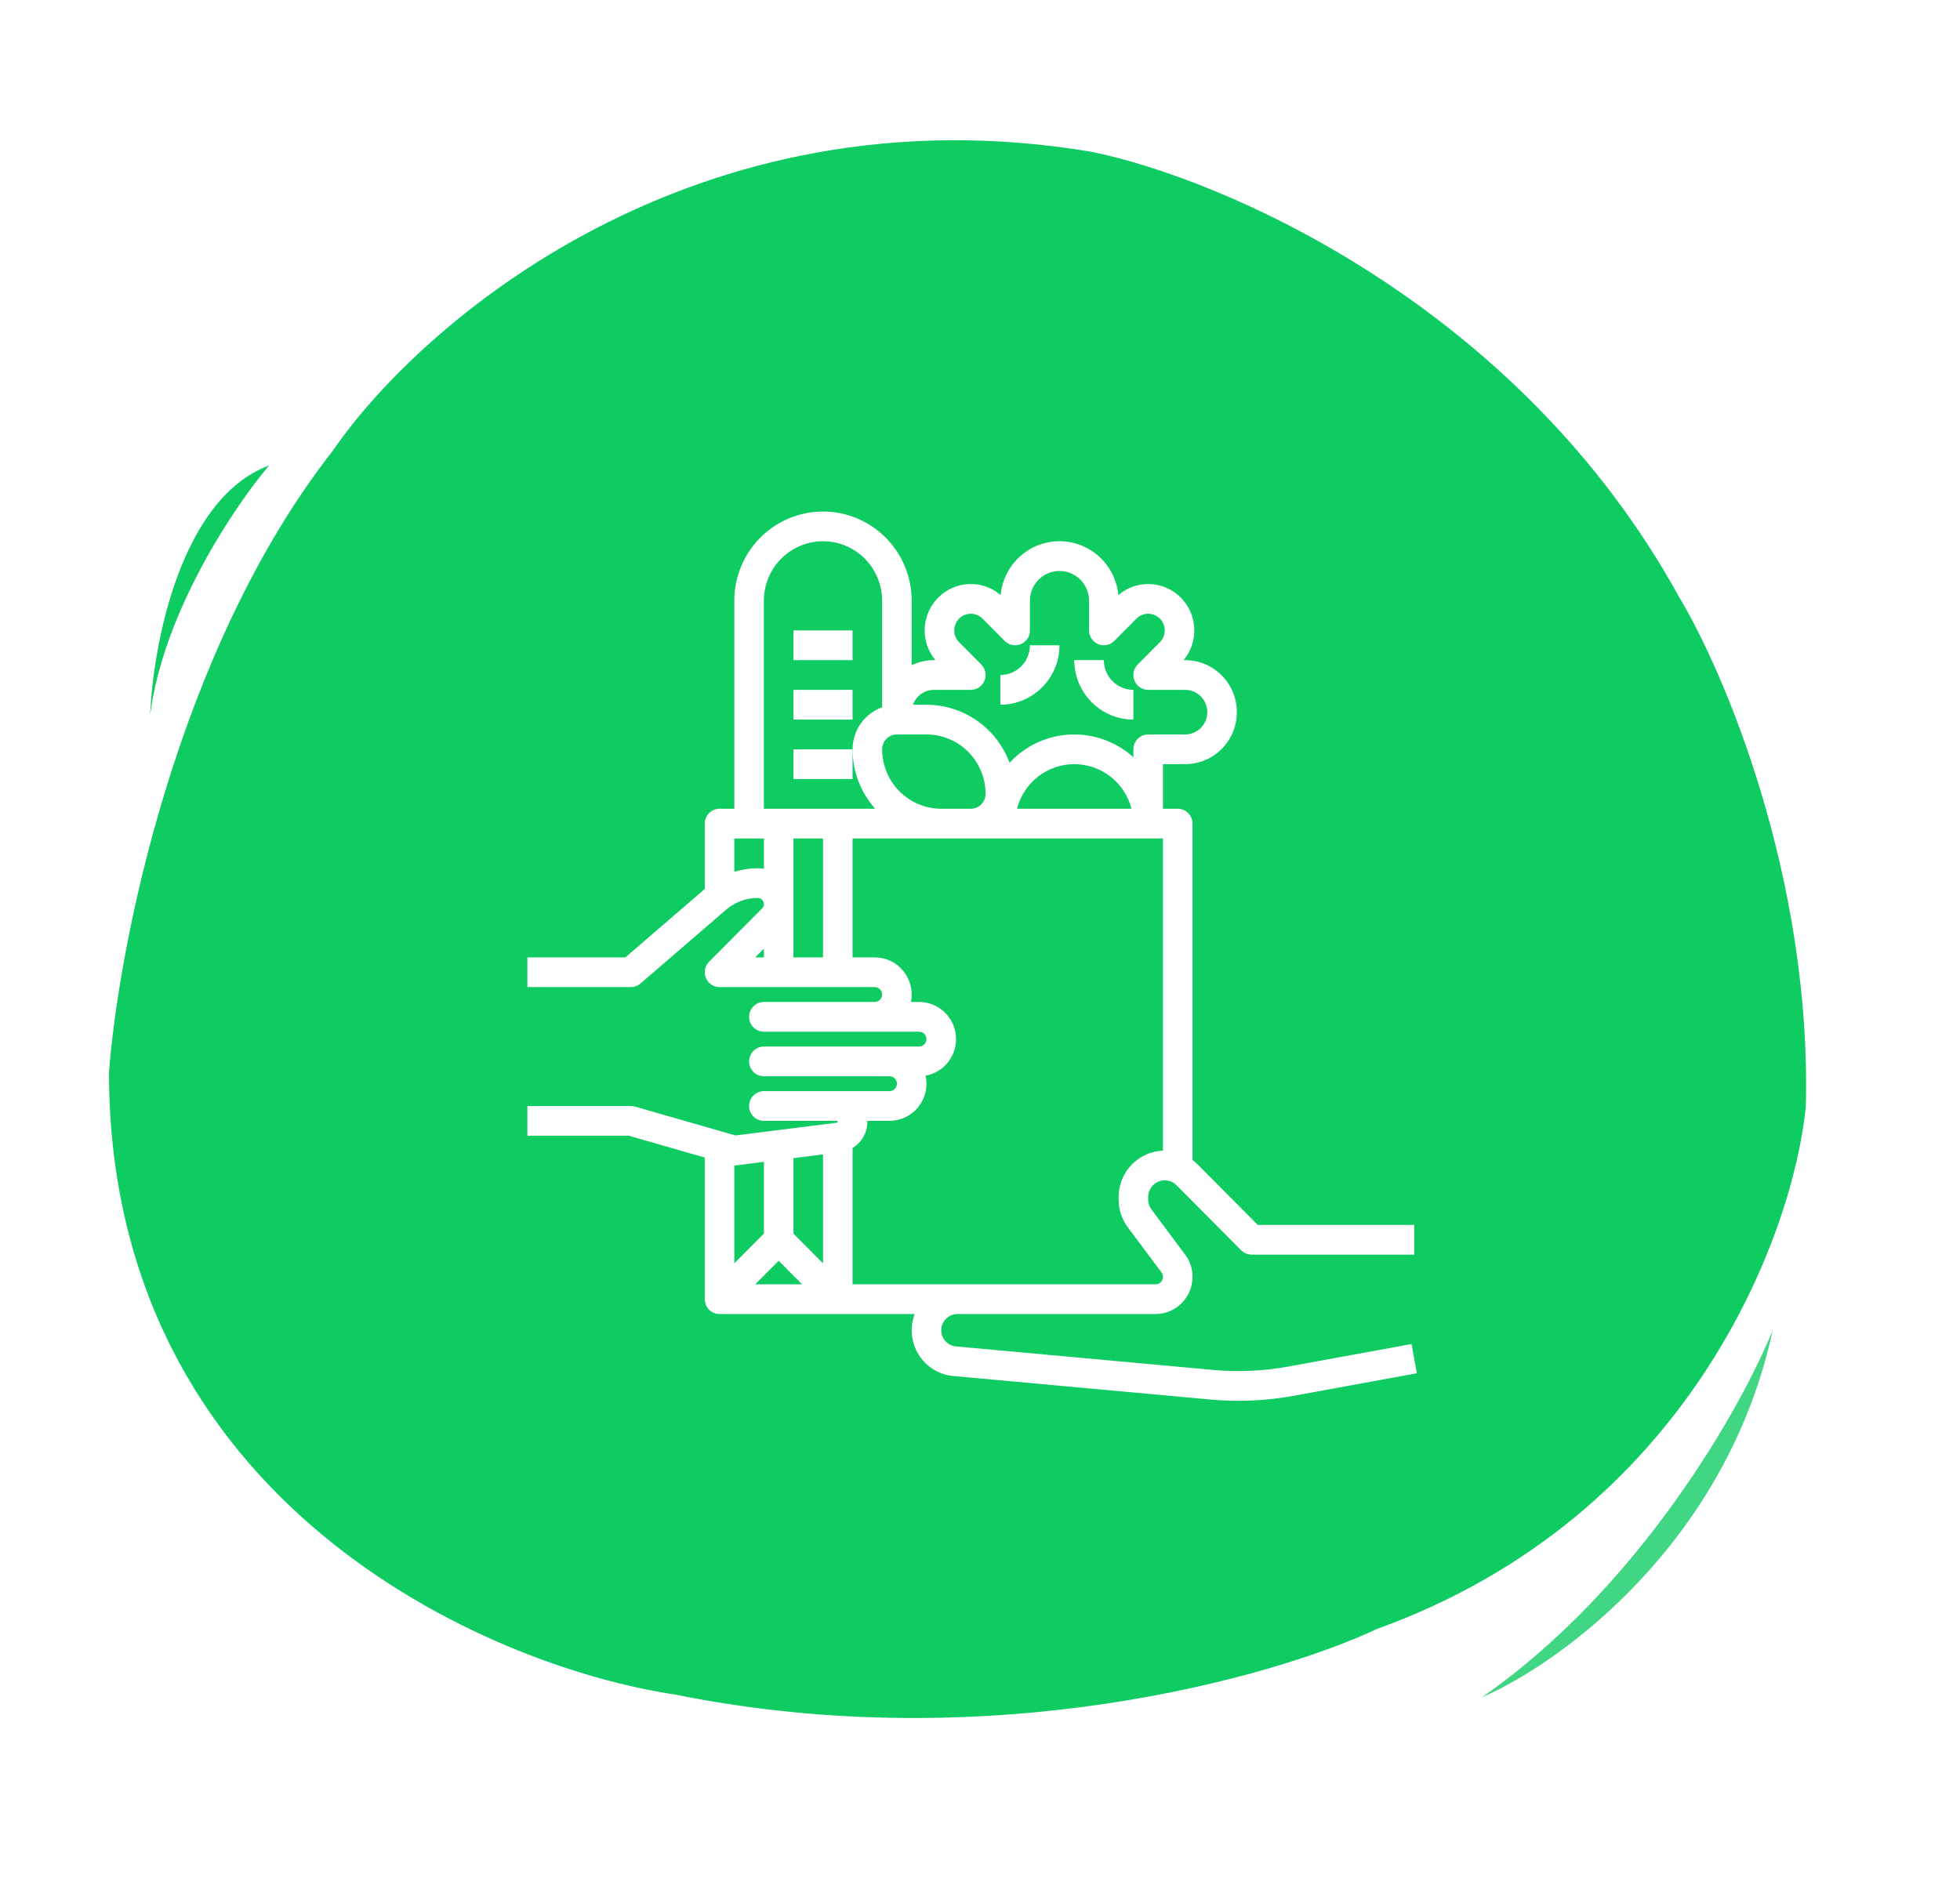 <svg width="249" height="240" viewBox="0 0 249 240" fill="none" xmlns="http://www.w3.org/2000/svg">
<path d="M174.903 207.001C214.725 192.658 227.837 156.754 229.414 140.595C230.136 111.406 218.995 85.302 213.335 75.898C192.813 38.554 155.012 22.6 138.676 19.291C88.169 10.808 53.364 41.083 42.274 57.282C22.305 82.771 15.001 120.606 13.845 136.337C13.943 190.936 61.809 211.743 85.731 215.322C125.722 223.414 161.842 213.146 174.903 207.001Z" fill="#0ECB62"/>
<g filter="url(#filter0_d)">
<path d="M108.31 76.108H100.799V79.885H108.31V76.108Z" fill="white"/>
<path d="M108.31 83.662H100.799V87.439H108.31V83.662Z" fill="white"/>
<path d="M108.31 91.216H100.799V94.993H108.31V91.216Z" fill="white"/>
<path d="M134.598 77.996H130.843C130.842 78.998 130.446 79.958 129.742 80.666C129.038 81.374 128.083 81.772 127.088 81.773V85.55C129.079 85.548 130.988 84.751 132.396 83.335C133.804 81.919 134.596 79.999 134.598 77.996Z" fill="white"/>
<path d="M143.987 87.439V83.662C142.992 83.661 142.037 83.262 141.333 82.554C140.629 81.846 140.233 80.886 140.232 79.885H136.476C136.478 81.888 137.27 83.808 138.679 85.224C140.087 86.64 141.996 87.436 143.987 87.439Z" fill="white"/>
<path d="M163.701 169.643C160.532 170.222 157.298 170.368 154.089 170.075L121.44 167.089C120.915 167.041 120.429 166.792 120.083 166.392C119.736 165.993 119.556 165.475 119.58 164.945C119.604 164.416 119.83 163.916 120.21 163.549C120.591 163.183 121.098 162.978 121.625 162.978H146.804C148.049 162.976 149.242 162.477 150.123 161.591C151.003 160.706 151.497 159.505 151.498 158.252V158.208C151.496 157.216 151.176 156.251 150.585 155.456L146.286 149.693C146.013 149.326 145.866 148.881 145.865 148.423V148.099C145.865 147.681 145.988 147.271 146.22 146.923C146.451 146.575 146.78 146.303 147.165 146.143C147.549 145.983 147.973 145.941 148.381 146.023C148.789 146.104 149.165 146.306 149.459 146.602L157.681 154.871C157.856 155.046 158.063 155.186 158.29 155.28C158.518 155.375 158.762 155.424 159.009 155.424H179.664V151.647H159.787L152.115 143.931C151.922 143.737 151.716 143.557 151.498 143.392V100.658C151.498 100.157 151.3 99.677 150.948 99.323C150.596 98.969 150.118 98.77 149.62 98.77H147.743V93.104H150.559C152.302 93.104 153.974 92.408 155.206 91.168C156.439 89.929 157.131 88.248 157.131 86.495C157.131 84.742 156.439 83.06 155.206 81.821C153.974 80.581 152.302 79.885 150.559 79.885H150.365C151.305 78.752 151.789 77.306 151.72 75.832C151.651 74.358 151.035 72.963 149.994 71.924C148.952 70.884 147.561 70.275 146.095 70.217C144.629 70.159 143.195 70.657 142.075 71.611C141.898 69.74 141.033 68.003 139.651 66.739C138.268 65.475 136.467 64.775 134.598 64.775C132.73 64.775 130.929 65.475 129.546 66.739C128.164 68.003 127.299 69.74 127.122 71.611C126.002 70.657 124.568 70.159 123.102 70.217C121.636 70.275 120.245 70.884 119.203 71.924C118.162 72.963 117.546 74.358 117.477 75.832C117.408 77.306 117.892 78.752 118.832 79.885H118.638C117.663 79.884 116.701 80.102 115.821 80.524V72.331C115.821 69.326 114.634 66.444 112.521 64.319C110.408 62.194 107.543 61 104.555 61C101.567 61 98.701 62.194 96.588 64.319C94.475 66.444 93.288 69.326 93.288 72.331V98.77H91.411C90.913 98.77 90.435 98.969 90.083 99.323C89.731 99.677 89.533 100.157 89.533 100.658V108.962L79.45 117.655H67V121.431H80.144C80.592 121.431 81.026 121.27 81.366 120.977L92.249 111.595C93.368 110.631 94.793 110.101 96.266 110.101C96.42 110.101 96.57 110.146 96.698 110.232C96.826 110.318 96.926 110.441 96.984 110.583C97.043 110.726 97.059 110.884 97.029 111.035C96.999 111.187 96.925 111.326 96.816 111.436L90.083 118.208C89.82 118.472 89.641 118.808 89.569 119.175C89.496 119.541 89.534 119.921 89.676 120.266C89.818 120.611 90.058 120.906 90.367 121.113C90.676 121.321 91.039 121.431 91.411 121.431H111.127C111.376 121.431 111.615 121.531 111.791 121.708C111.967 121.885 112.066 122.125 112.066 122.376C112.066 122.626 111.967 122.866 111.791 123.043C111.615 123.22 111.376 123.32 111.127 123.32H97.044C96.546 123.32 96.068 123.519 95.716 123.873C95.364 124.227 95.166 124.708 95.166 125.208C95.166 125.709 95.364 126.19 95.716 126.544C96.068 126.898 96.546 127.097 97.044 127.097H116.76C117.009 127.097 117.248 127.196 117.424 127.373C117.6 127.551 117.699 127.791 117.699 128.041C117.699 128.292 117.6 128.532 117.424 128.709C117.248 128.886 117.009 128.985 116.76 128.985H97.044C96.546 128.985 96.068 129.184 95.716 129.539C95.364 129.893 95.166 130.373 95.166 130.874C95.166 131.375 95.364 131.855 95.716 132.209C96.068 132.563 96.546 132.762 97.044 132.762H113.005C113.254 132.762 113.492 132.862 113.668 133.039C113.844 133.216 113.943 133.456 113.943 133.707C113.943 133.957 113.844 134.197 113.668 134.374C113.492 134.551 113.254 134.651 113.005 134.651H97.044C96.546 134.651 96.068 134.85 95.716 135.204C95.364 135.558 95.166 136.038 95.166 136.539C95.166 137.04 95.364 137.521 95.716 137.875C96.068 138.229 96.546 138.428 97.044 138.428H106.315C106.344 138.429 106.371 138.441 106.392 138.462C106.412 138.482 106.425 138.509 106.426 138.538C106.428 138.567 106.419 138.596 106.401 138.619C106.383 138.642 106.358 138.657 106.329 138.662L93.435 140.283L80.66 136.612C80.493 136.564 80.319 136.539 80.144 136.539H67V140.316H79.881L89.533 143.09V161.09H89.537C89.535 161.338 89.583 161.584 89.676 161.813C89.77 162.043 89.907 162.252 90.082 162.427C90.256 162.603 90.463 162.742 90.691 162.837C90.919 162.931 91.164 162.979 91.411 162.978H116.197C115.881 163.819 115.762 164.723 115.851 165.618C115.939 166.513 116.233 167.375 116.707 168.137C117.182 168.9 117.826 169.541 118.588 170.012C119.35 170.482 120.21 170.77 121.1 170.851L153.749 173.837C154.937 173.946 156.127 174 157.319 174C159.685 174 162.046 173.786 164.373 173.36L180 170.503L179.328 166.787L163.701 169.643ZM112.066 91.216C112.066 90.715 112.264 90.235 112.616 89.881C112.968 89.527 113.446 89.328 113.943 89.327H117.699C119.69 89.329 121.599 90.126 123.007 91.542C124.416 92.958 125.208 94.878 125.21 96.881C125.209 97.382 125.011 97.862 124.659 98.216C124.307 98.57 123.83 98.769 123.332 98.77H119.577C117.585 98.767 115.676 97.971 114.268 96.555C112.86 95.138 112.068 93.219 112.066 91.216ZM118.638 83.662H123.332C123.703 83.662 124.067 83.551 124.375 83.344C124.684 83.136 124.925 82.841 125.067 82.496C125.209 82.151 125.246 81.771 125.174 81.405C125.101 81.038 124.922 80.702 124.66 80.438L121.843 77.605C121.648 77.409 121.493 77.175 121.387 76.918C121.281 76.661 121.227 76.386 121.227 76.108C121.227 75.83 121.281 75.554 121.387 75.297C121.493 75.041 121.648 74.807 121.843 74.611C122.039 74.414 122.271 74.258 122.526 74.151C122.782 74.045 123.056 73.99 123.332 73.99C123.609 73.99 123.882 74.045 124.138 74.151C124.393 74.258 124.625 74.414 124.821 74.611L127.637 77.443C127.9 77.707 128.235 77.887 128.599 77.96C128.963 78.033 129.341 77.996 129.684 77.853C130.027 77.71 130.32 77.468 130.527 77.157C130.733 76.847 130.843 76.481 130.843 76.108V72.331C130.843 71.329 131.239 70.368 131.943 69.66C132.647 68.952 133.602 68.554 134.598 68.554C135.594 68.554 136.55 68.952 137.254 69.66C137.958 70.368 138.354 71.329 138.354 72.331V76.108C138.354 76.481 138.464 76.847 138.67 77.157C138.877 77.468 139.17 77.71 139.513 77.853C139.856 77.996 140.234 78.033 140.598 77.96C140.962 77.887 141.297 77.707 141.559 77.443L144.376 74.611C144.572 74.414 144.804 74.258 145.059 74.151C145.315 74.045 145.588 73.99 145.865 73.99C146.141 73.99 146.415 74.045 146.671 74.151C146.926 74.258 147.158 74.414 147.354 74.611C147.549 74.807 147.704 75.041 147.81 75.297C147.916 75.554 147.97 75.83 147.97 76.108C147.97 76.386 147.916 76.661 147.81 76.918C147.704 77.175 147.549 77.409 147.354 77.605L144.537 80.438C144.274 80.702 144.096 81.038 144.023 81.405C143.951 81.771 143.988 82.151 144.13 82.496C144.272 82.841 144.513 83.136 144.822 83.344C145.13 83.551 145.493 83.662 145.865 83.662H150.559C151.306 83.662 152.023 83.96 152.551 84.492C153.079 85.023 153.376 85.743 153.376 86.495C153.376 87.246 153.079 87.966 152.551 88.498C152.023 89.029 151.306 89.327 150.559 89.327H145.865C145.367 89.327 144.889 89.526 144.537 89.88C144.185 90.234 143.987 90.715 143.987 91.216V92.222C141.796 90.243 138.92 89.207 135.978 89.338C133.036 89.469 130.263 90.757 128.255 92.923C127.45 90.76 126.008 88.895 124.122 87.578C122.236 86.26 119.995 85.553 117.699 85.55H115.985C116.18 84.999 116.539 84.521 117.014 84.183C117.489 83.845 118.056 83.663 118.638 83.662ZM143.749 98.77H129.203C129.619 97.147 130.559 95.71 131.876 94.684C133.192 93.658 134.811 93.101 136.476 93.101C138.142 93.101 139.76 93.658 141.077 94.684C142.393 95.71 143.334 97.147 143.749 98.77ZM97.044 72.331C97.044 70.328 97.835 68.406 99.244 66.99C100.652 65.573 102.563 64.777 104.555 64.777C106.547 64.777 108.457 65.573 109.866 66.99C111.274 68.406 112.066 70.328 112.066 72.331V85.875C110.968 86.267 110.018 86.99 109.346 87.947C108.673 88.903 108.312 90.045 108.31 91.216C108.308 94.005 109.333 96.696 111.188 98.77H97.044V72.331ZM100.799 102.547H104.555V117.655H100.799V102.547ZM96.266 106.324C95.256 106.324 94.252 106.48 93.288 106.785V102.547H97.044V106.396C96.787 106.349 96.527 106.325 96.266 106.324ZM97.044 116.548V117.655H95.944L97.044 116.548ZM100.799 143.164L104.555 142.692V156.53L100.799 152.753V143.164ZM93.521 144.079L97.044 143.636V152.753L93.288 156.53V144.093C93.366 144.093 93.444 144.088 93.521 144.079ZM95.944 159.201L98.921 156.206L101.899 159.201H95.944ZM108.31 141.878C108.882 141.532 109.355 141.044 109.684 140.46C110.013 139.876 110.187 139.216 110.188 138.545C110.188 138.506 110.188 138.467 110.186 138.427H113.005C113.707 138.427 114.4 138.268 115.033 137.963C115.667 137.657 116.224 137.213 116.664 136.662C117.103 136.112 117.415 135.469 117.575 134.781C117.735 134.093 117.74 133.378 117.589 132.688C118.744 132.48 119.779 131.845 120.491 130.907C121.203 129.969 121.54 128.798 121.436 127.623C121.332 126.448 120.795 125.354 119.929 124.558C119.064 123.761 117.933 123.32 116.76 123.32H115.727C115.866 122.634 115.851 121.926 115.684 121.246C115.517 120.567 115.202 119.933 114.762 119.391C114.322 118.848 113.767 118.411 113.139 118.111C112.51 117.811 111.823 117.655 111.127 117.655H108.31V102.547H147.743V142.211C146.23 142.272 144.799 142.918 143.749 144.016C142.699 145.113 142.111 146.577 142.109 148.099V148.423C142.112 149.699 142.524 150.939 143.283 151.96L147.582 157.722C147.686 157.863 147.743 158.033 147.743 158.208V158.252C147.744 158.503 147.645 158.744 147.469 158.922C147.293 159.1 147.053 159.2 146.804 159.201H108.31V141.878Z" fill="white"/>
</g>
<path d="M19.077 90.856C19.424 82.015 22.932 63.298 34.18 59.156C29.838 64.264 20.738 77.755 19.077 90.856Z" fill="#0ECB62"/>
<path d="M225.216 169C221.29 178.732 208.399 201.694 188.247 215.683C198.13 211.439 219.361 196.161 225.216 169Z" fill="#40D683"/>
<defs>
<filter id="filter0_d" x="55" y="53" width="137" height="137" filterUnits="userSpaceOnUse" color-interpolation-filters="sRGB">
<feFlood flood-opacity="0" result="BackgroundImageFix"/>
<feColorMatrix in="SourceAlpha" type="matrix" values="0 0 0 0 0 0 0 0 0 0 0 0 0 0 0 0 0 0 127 0"/>
<feOffset dy="4"/>
<feGaussianBlur stdDeviation="6"/>
<feColorMatrix type="matrix" values="0 0 0 0 0 0 0 0 0 0 0 0 0 0 0 0 0 0 0.25 0"/>
<feBlend mode="normal" in2="BackgroundImageFix" result="effect1_dropShadow"/>
<feBlend mode="normal" in="SourceGraphic" in2="effect1_dropShadow" result="shape"/>
</filter>
</defs>
</svg>
